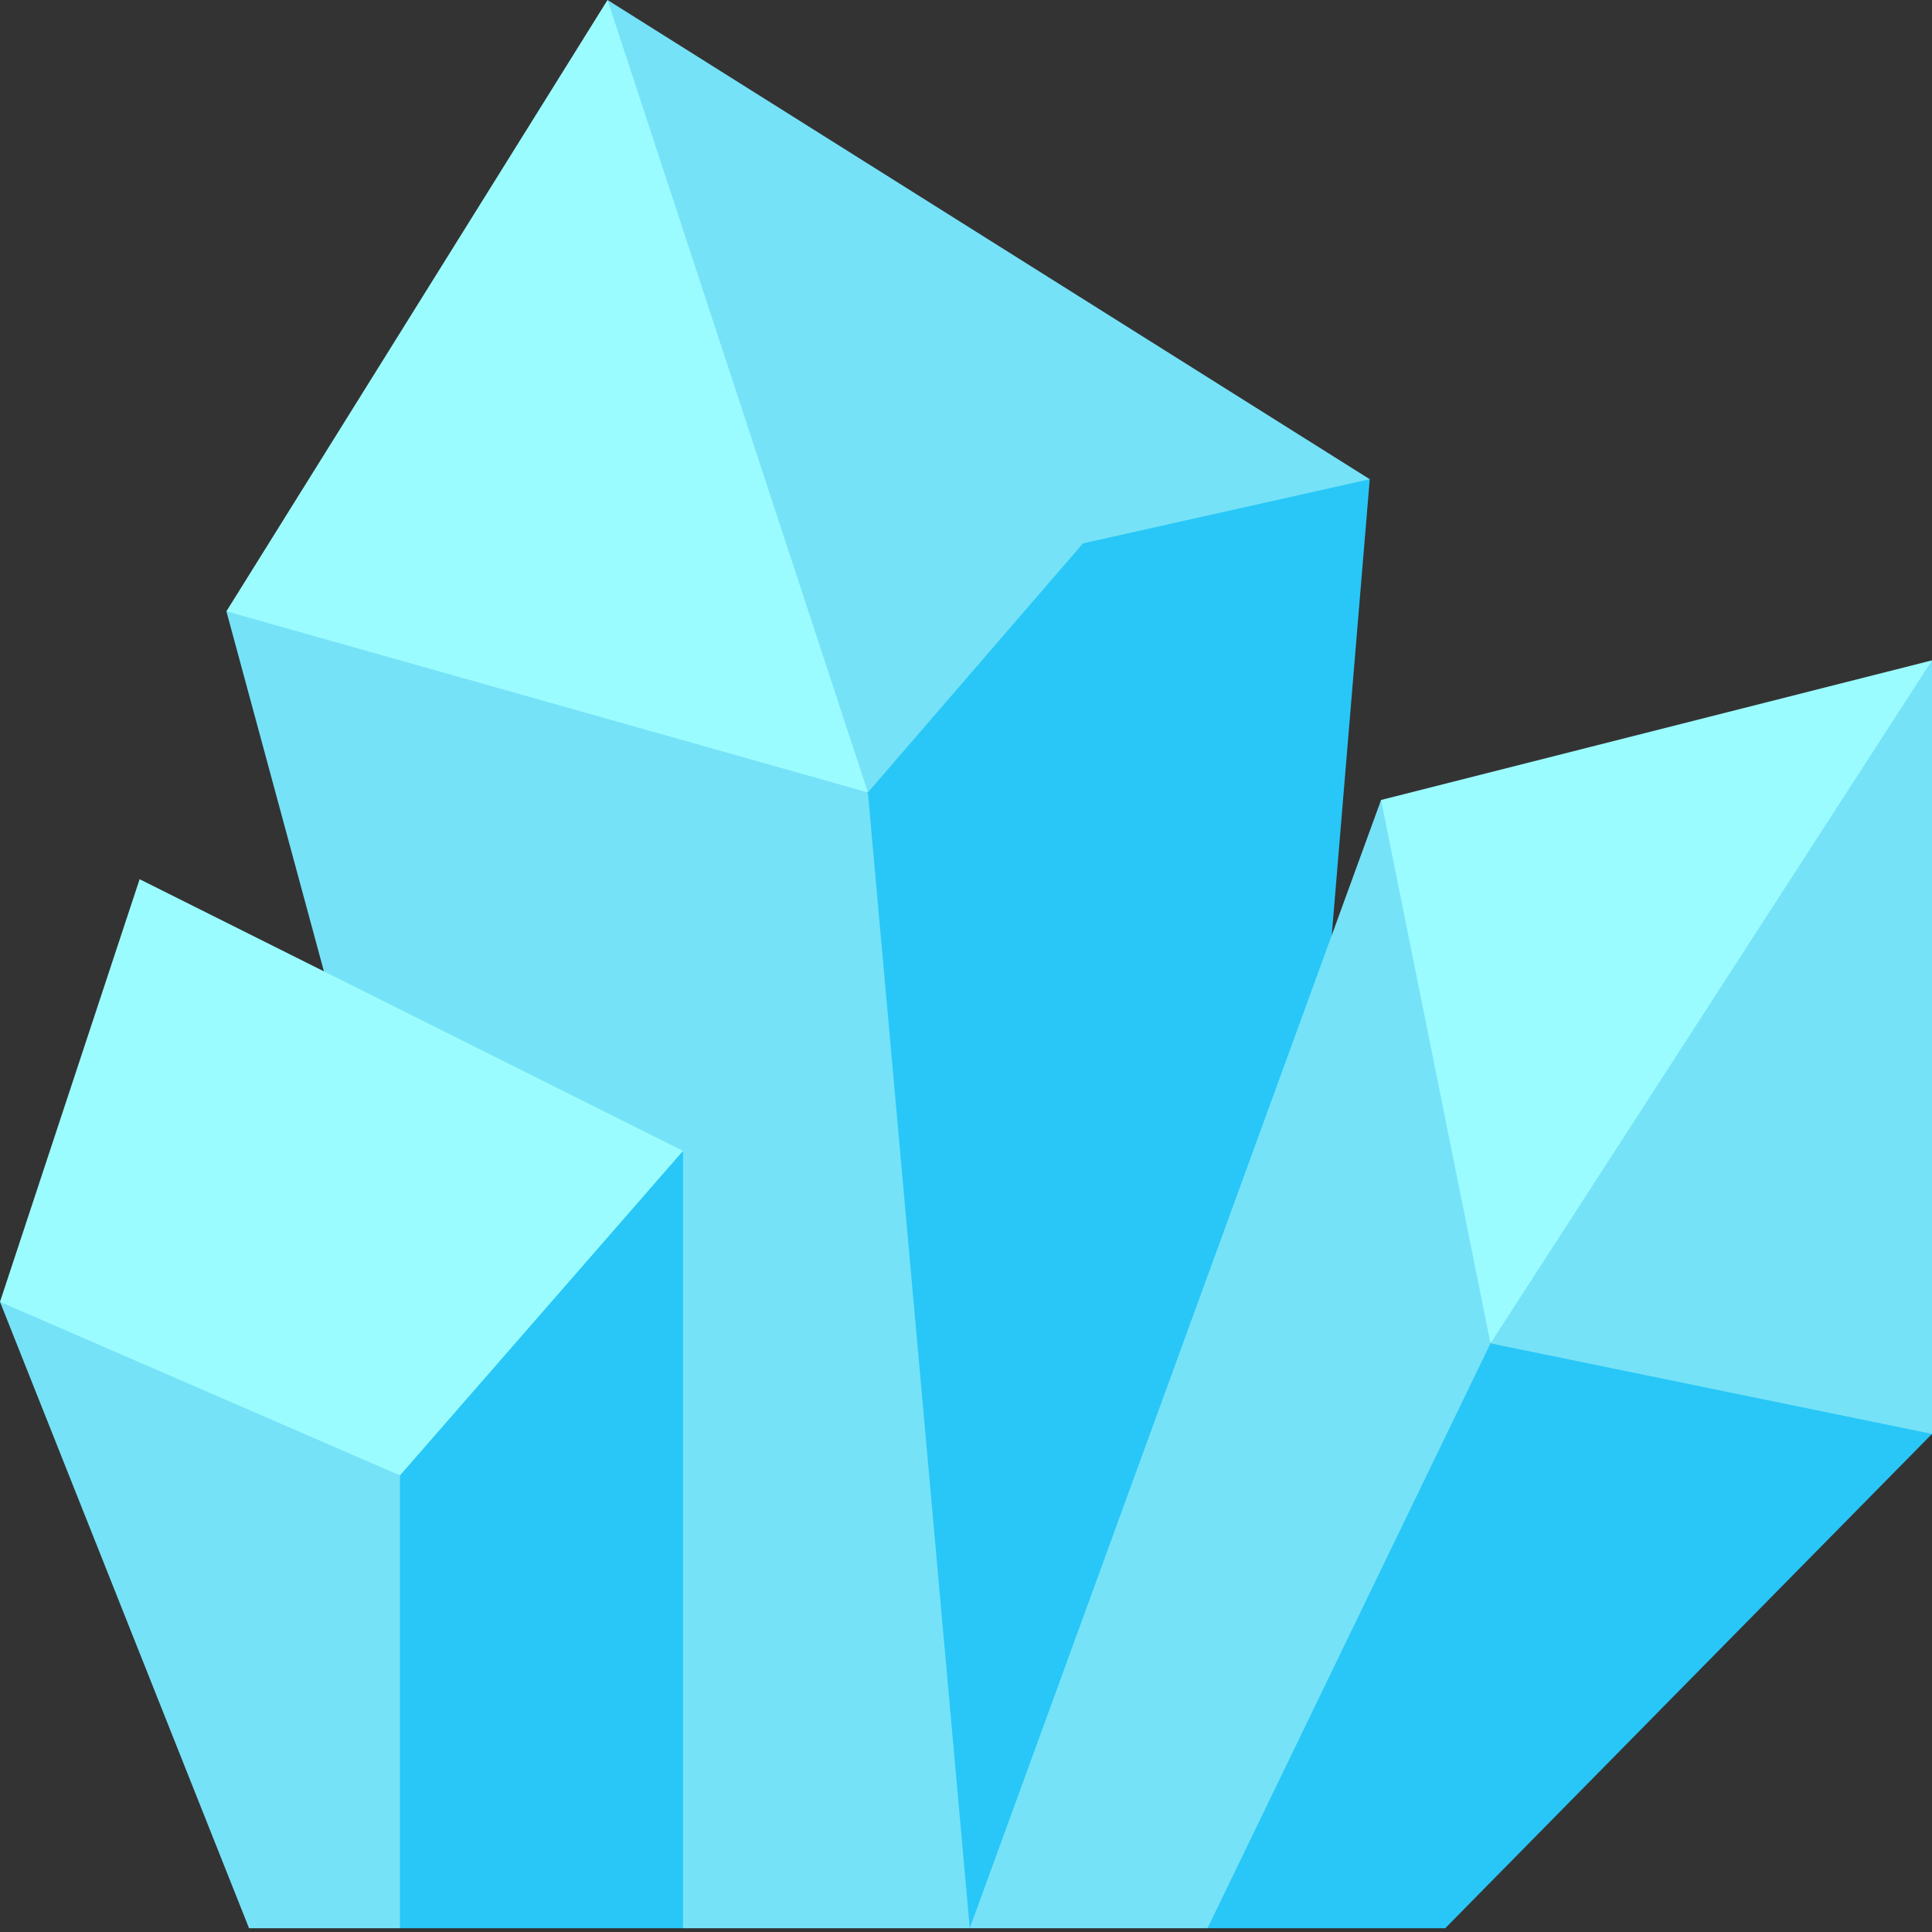 <svg xmlns="http://www.w3.org/2000/svg" width="512" height="512"><rect width="100%" height="100%" fill="#333333" stroke="none"/><path fill="#9bfcff" d="M161 0 60 162l77 52 93-4 2-90zm0 0"/><path fill="#76e2f8" d="M230 210 60 162l91 336 30 13h76l13-193zm0 0"/><path fill="#76e2f8" d="m230 210 133-83L161 0zm0 0"/><path fill="#28c7f7" d="m287 144-57 66 27 301 79-60 27-324zm0 0"/><path fill="#28c7f7" d="m181 305-68 13-7 73-30 51 30 69h75zm0 0"/><path fill="#76e2f8" d="m0 345 66 166h40V391l-46-50zm0 0"/><path fill="#9bfcff" d="m0 345 106 46 75-86-144-72zm0 0"/><path fill="#28c7f7" d="m512 380-59-42-58 18-68 78-7 77h63zm0 0"/><path fill="#76e2f8" d="m395 356 117 24V175l-93 98zm0 0"/><path fill="#9bfcff" d="m512 175-146 37-14 80 43 64zm0 0"/><path fill="#76e2f8" d="M366 212 257 511h63l75-155zm0 0"/></svg>